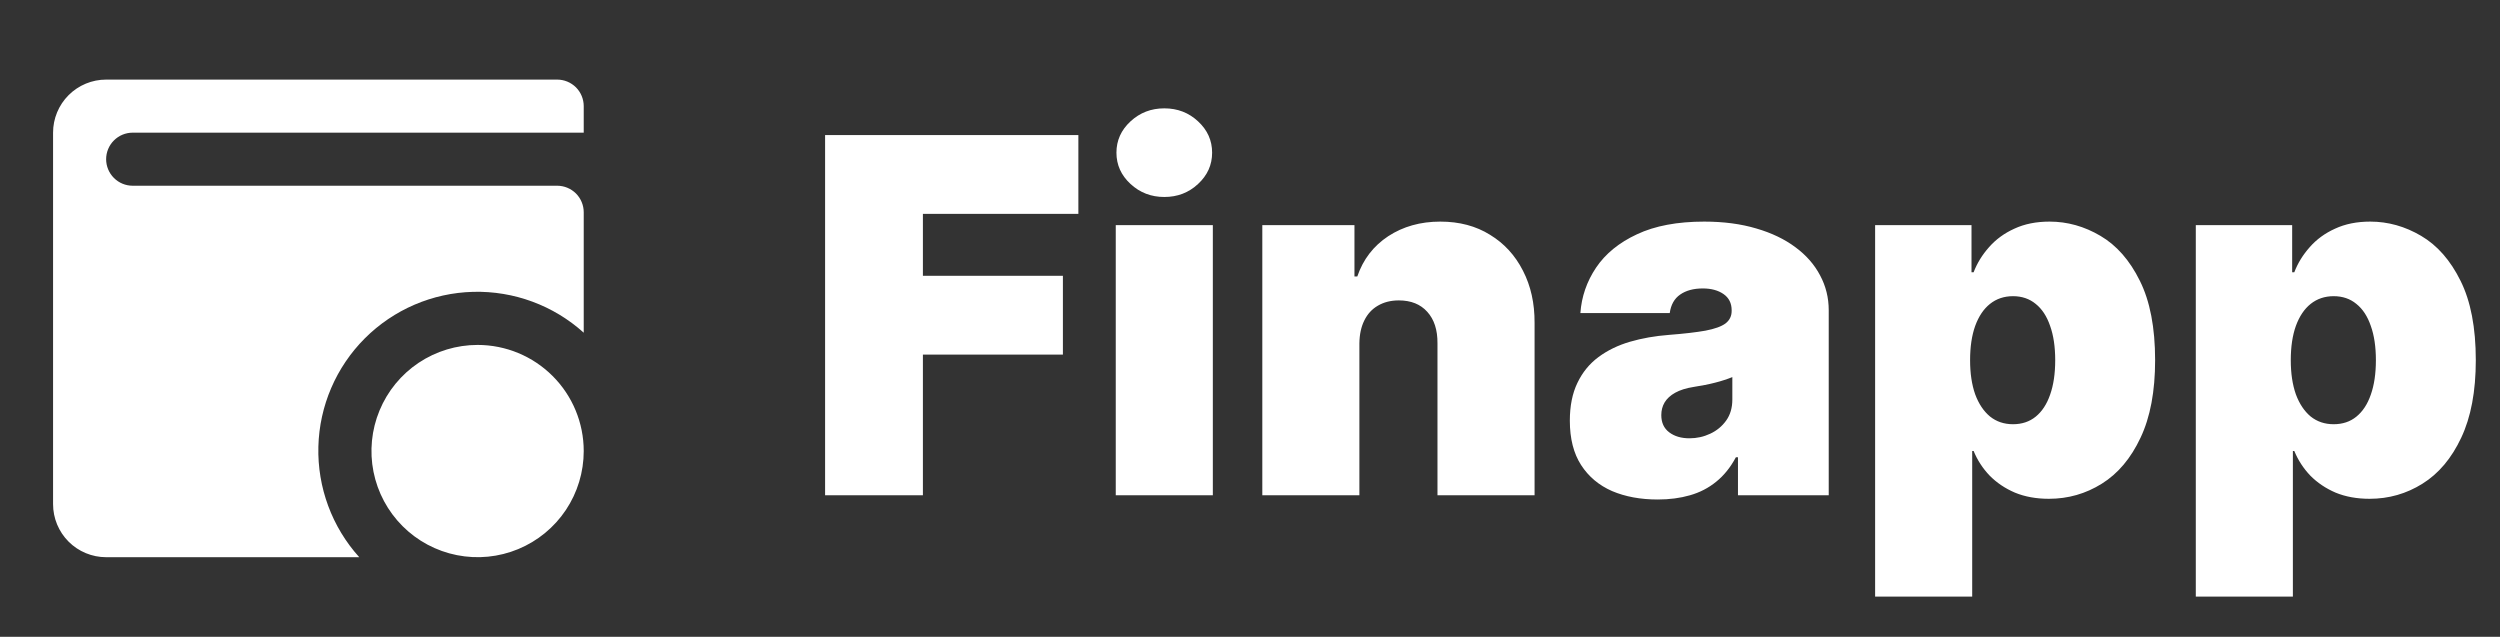 <svg width="106" height="27" viewBox="0 0 106 27" fill="none" xmlns="http://www.w3.org/2000/svg">
<rect x="0" y="0" width="106" height="27" fill="#333333" stroke="none"/>
<path d="M24.75 19.125C24.75 20.015 24.486 20.885 23.992 21.625C23.497 22.365 22.794 22.942 21.972 23.282C21.15 23.623 20.245 23.712 19.372 23.538C18.499 23.365 17.697 22.936 17.068 22.307C16.439 21.678 16.01 20.876 15.836 20.003C15.663 19.13 15.752 18.225 16.093 17.403C16.433 16.581 17.01 15.878 17.75 15.383C18.49 14.889 19.36 14.625 20.25 14.625C21.444 14.625 22.588 15.099 23.432 15.943C24.276 16.787 24.75 17.931 24.75 19.125ZM23.625 3.375H4.5C3.903 3.375 3.331 3.612 2.909 4.034C2.487 4.456 2.25 5.028 2.25 5.625V21.375C2.25 21.972 2.487 22.544 2.909 22.966C3.331 23.388 3.903 23.625 4.5 23.625H15.232C14.075 22.343 13.455 20.665 13.499 18.938C13.543 17.211 14.249 15.567 15.47 14.345C16.692 13.124 18.336 12.418 20.063 12.374C21.79 12.33 23.468 12.95 24.75 14.107V9C24.75 8.702 24.631 8.415 24.421 8.204C24.209 7.994 23.923 7.875 23.625 7.875H5.625C5.327 7.875 5.04 7.756 4.83 7.545C4.619 7.335 4.5 7.048 4.5 6.75C4.5 6.452 4.619 6.165 4.83 5.955C5.04 5.744 5.327 5.625 5.625 5.625H24.75V4.5C24.75 4.202 24.631 3.915 24.421 3.704C24.209 3.494 23.923 3.375 23.625 3.375Z" fill="white"/>
<path d="M34.984 21V5.727H45.723V9.068H39.131V11.693H45.067V15.034H39.131V21H34.984ZM47.308 21V9.545H51.424V21H47.308ZM49.366 8.352C48.809 8.352 48.332 8.168 47.934 7.8C47.536 7.433 47.337 6.99 47.337 6.473C47.337 5.956 47.536 5.513 47.934 5.146C48.332 4.778 48.809 4.594 49.366 4.594C49.928 4.594 50.405 4.778 50.798 5.146C51.196 5.513 51.394 5.956 51.394 6.473C51.394 6.99 51.196 7.433 50.798 7.8C50.405 8.168 49.928 8.352 49.366 8.352ZM57.638 14.557V21H53.522V9.545H57.429V11.723H57.549C57.797 10.997 58.235 10.428 58.861 10.015C59.492 9.603 60.228 9.396 61.068 9.396C61.879 9.396 62.582 9.583 63.179 9.956C63.781 10.323 64.245 10.831 64.573 11.477C64.906 12.123 65.071 12.861 65.066 13.692V21H60.949V14.557C60.954 13.99 60.81 13.545 60.517 13.222C60.228 12.899 59.826 12.737 59.309 12.737C58.97 12.737 58.675 12.812 58.421 12.961C58.172 13.105 57.981 13.314 57.847 13.587C57.713 13.856 57.643 14.179 57.638 14.557ZM70.29 21.179C69.559 21.179 68.912 21.06 68.351 20.821C67.794 20.577 67.356 20.209 67.038 19.717C66.72 19.225 66.561 18.599 66.561 17.838C66.561 17.212 66.668 16.677 66.882 16.235C67.095 15.787 67.394 15.422 67.776 15.139C68.159 14.855 68.604 14.639 69.111 14.49C69.623 14.341 70.175 14.244 70.767 14.199C71.408 14.149 71.923 14.089 72.311 14.02C72.703 13.945 72.987 13.843 73.161 13.714C73.335 13.58 73.422 13.403 73.422 13.185V13.155C73.422 12.857 73.307 12.628 73.079 12.469C72.85 12.31 72.557 12.23 72.199 12.23C71.806 12.23 71.485 12.317 71.237 12.491C70.993 12.66 70.846 12.921 70.797 13.274H67.008C67.058 12.578 67.279 11.937 67.672 11.35C68.07 10.758 68.649 10.286 69.409 9.933C70.17 9.575 71.12 9.396 72.258 9.396C73.079 9.396 73.814 9.493 74.466 9.687C75.117 9.876 75.671 10.142 76.129 10.485C76.586 10.823 76.934 11.221 77.173 11.678C77.416 12.131 77.538 12.623 77.538 13.155V21H73.69V19.389H73.601C73.372 19.817 73.094 20.162 72.765 20.426C72.442 20.689 72.072 20.881 71.654 21C71.242 21.119 70.787 21.179 70.29 21.179ZM71.632 18.584C71.945 18.584 72.238 18.519 72.512 18.39C72.79 18.261 73.016 18.074 73.19 17.831C73.364 17.587 73.451 17.291 73.451 16.943V15.989C73.342 16.033 73.225 16.076 73.101 16.115C72.982 16.155 72.852 16.192 72.713 16.227C72.579 16.262 72.435 16.294 72.281 16.324C72.132 16.354 71.975 16.381 71.811 16.406C71.493 16.456 71.232 16.538 71.028 16.652C70.829 16.762 70.68 16.898 70.58 17.062C70.486 17.222 70.439 17.401 70.439 17.599C70.439 17.918 70.55 18.161 70.774 18.33C70.998 18.499 71.284 18.584 71.632 18.584ZM79.505 25.296V9.545H83.592V11.544H83.681C83.83 11.156 84.049 10.801 84.337 10.478C84.626 10.149 84.984 9.888 85.411 9.695C85.839 9.496 86.336 9.396 86.903 9.396C87.658 9.396 88.377 9.598 89.058 10C89.744 10.403 90.301 11.037 90.728 11.902C91.161 12.767 91.377 13.891 91.377 15.273C91.377 16.595 91.171 17.691 90.758 18.561C90.35 19.431 89.804 20.08 89.118 20.508C88.436 20.935 87.688 21.149 86.873 21.149C86.336 21.149 85.856 21.062 85.434 20.888C85.016 20.709 84.658 20.468 84.36 20.165C84.066 19.857 83.84 19.509 83.681 19.121H83.621V25.296H79.505ZM83.532 15.273C83.532 15.829 83.604 16.312 83.748 16.72C83.897 17.122 84.106 17.435 84.375 17.659C84.648 17.878 84.974 17.987 85.352 17.987C85.729 17.987 86.05 17.88 86.314 17.666C86.582 17.448 86.786 17.137 86.925 16.734C87.069 16.327 87.141 15.839 87.141 15.273C87.141 14.706 87.069 14.221 86.925 13.819C86.786 13.411 86.582 13.1 86.314 12.886C86.05 12.668 85.729 12.558 85.352 12.558C84.974 12.558 84.648 12.668 84.375 12.886C84.106 13.1 83.897 13.411 83.748 13.819C83.604 14.221 83.532 14.706 83.532 15.273ZM93.102 25.296V9.545H97.188V11.544H97.278C97.427 11.156 97.646 10.801 97.934 10.478C98.222 10.149 98.58 9.888 99.008 9.695C99.436 9.496 99.933 9.396 100.499 9.396C101.255 9.396 101.973 9.598 102.655 10C103.341 10.403 103.897 11.037 104.325 11.902C104.758 12.767 104.974 13.891 104.974 15.273C104.974 16.595 104.767 17.691 104.355 18.561C103.947 19.431 103.4 20.08 102.714 20.508C102.033 20.935 101.285 21.149 100.47 21.149C99.933 21.149 99.453 21.062 99.03 20.888C98.613 20.709 98.255 20.468 97.956 20.165C97.663 19.857 97.437 19.509 97.278 19.121H97.218V25.296H93.102ZM97.129 15.273C97.129 15.829 97.201 16.312 97.345 16.72C97.494 17.122 97.703 17.435 97.971 17.659C98.245 17.878 98.57 17.987 98.948 17.987C99.326 17.987 99.647 17.88 99.91 17.666C100.179 17.448 100.383 17.137 100.522 16.734C100.666 16.327 100.738 15.839 100.738 15.273C100.738 14.706 100.666 14.221 100.522 13.819C100.383 13.411 100.179 13.1 99.91 12.886C99.647 12.668 99.326 12.558 98.948 12.558C98.57 12.558 98.245 12.668 97.971 12.886C97.703 13.1 97.494 13.411 97.345 13.819C97.201 14.221 97.129 14.706 97.129 15.273Z" fill="white"/>
</svg>
